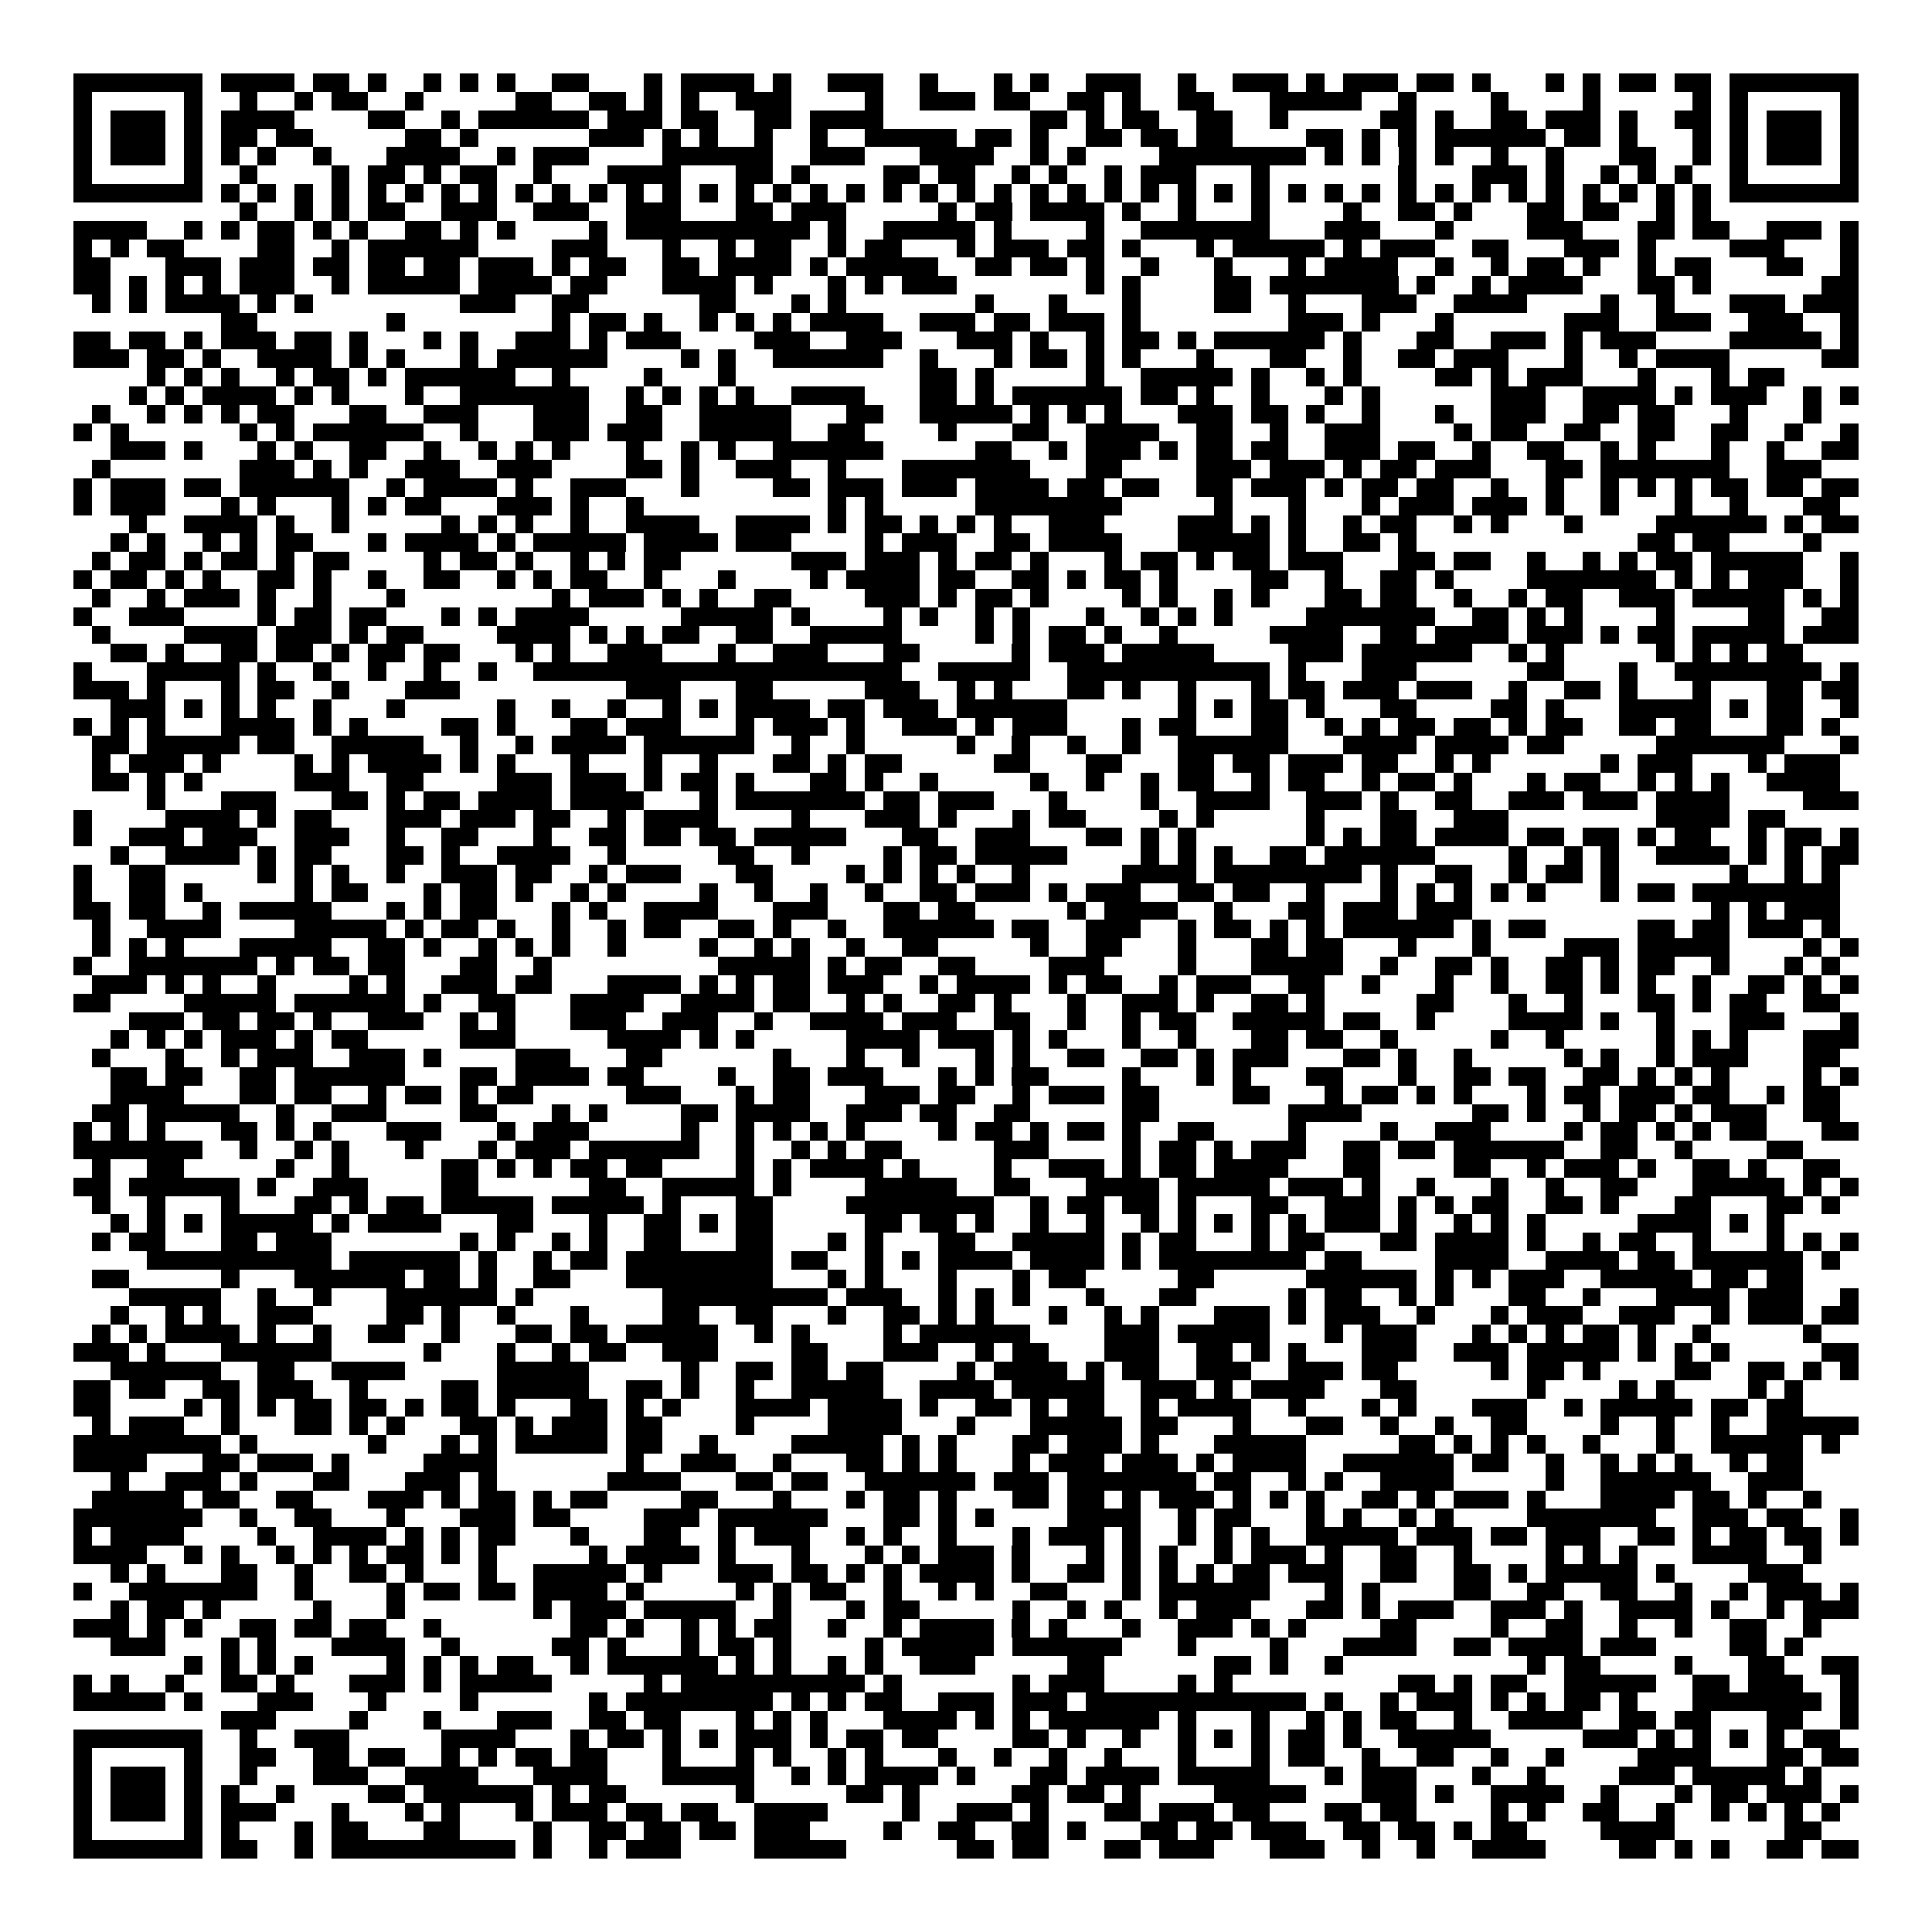 <svg xmlns="http://www.w3.org/2000/svg" viewBox="0 0 105 105" shape-rendering="crispEdges"><path fill="#ffffff" d="M0 0h105v105H0z"/><path stroke="#000000" d="M4 4.5h7m1 0h4m1 0h2m1 0h1m2 0h1m1 0h1m1 0h1m2 0h2m3 0h1m1 0h4m1 0h1m2 0h3m2 0h1m3 0h1m1 0h1m2 0h3m2 0h1m2 0h3m1 0h1m1 0h3m1 0h2m1 0h1m3 0h1m1 0h1m1 0h2m1 0h2m1 0h7M4 5.5h1m5 0h1m2 0h1m2 0h1m1 0h2m2 0h1m5 0h2m2 0h2m1 0h1m1 0h1m2 0h3m4 0h1m2 0h3m1 0h2m2 0h2m1 0h1m2 0h2m3 0h5m2 0h1m4 0h1m4 0h1m5 0h1m1 0h1m5 0h1M4 6.5h1m1 0h3m1 0h1m1 0h4m4 0h2m2 0h1m1 0h6m1 0h3m1 0h2m2 0h2m1 0h4m8 0h2m1 0h1m1 0h2m2 0h2m2 0h1m5 0h2m1 0h1m2 0h2m1 0h3m1 0h1m2 0h2m1 0h1m1 0h3m1 0h1M4 7.5h1m1 0h3m1 0h1m1 0h2m1 0h2m5 0h2m1 0h1m6 0h3m1 0h1m1 0h1m2 0h1m2 0h1m2 0h5m1 0h2m1 0h1m2 0h2m1 0h2m1 0h2m4 0h2m1 0h1m1 0h1m1 0h6m1 0h2m1 0h1m3 0h1m1 0h1m1 0h3m1 0h1M4 8.5h1m1 0h3m1 0h1m1 0h1m1 0h1m2 0h1m3 0h4m2 0h1m1 0h3m4 0h6m2 0h3m3 0h4m2 0h1m1 0h1m4 0h8m1 0h1m1 0h1m1 0h1m1 0h1m2 0h1m2 0h1m3 0h2m2 0h1m1 0h1m1 0h3m1 0h1M4 9.5h1m5 0h1m2 0h1m4 0h1m1 0h2m1 0h1m1 0h2m2 0h1m3 0h4m3 0h2m1 0h1m4 0h2m1 0h2m2 0h1m1 0h1m2 0h1m1 0h3m3 0h1m7 0h1m3 0h3m1 0h1m2 0h1m1 0h1m1 0h1m2 0h1m5 0h1M4 10.5h7m1 0h1m1 0h1m1 0h1m1 0h1m1 0h1m1 0h1m1 0h1m1 0h1m1 0h1m1 0h1m1 0h1m1 0h1m1 0h1m1 0h1m1 0h1m1 0h1m1 0h1m1 0h1m1 0h1m1 0h1m1 0h1m1 0h1m1 0h1m1 0h1m1 0h1m1 0h1m1 0h1m1 0h1m1 0h1m1 0h1m1 0h1m1 0h1m1 0h1m1 0h1m1 0h1m1 0h1m1 0h1m1 0h1m1 0h1m1 0h1m1 0h1m1 0h7M13 11.5h1m2 0h1m1 0h1m1 0h2m2 0h3m2 0h3m2 0h3m3 0h2m1 0h3m5 0h1m1 0h2m1 0h4m1 0h1m2 0h1m3 0h1m4 0h1m2 0h2m1 0h1m3 0h2m1 0h2m2 0h1m1 0h1M4 12.5h4m2 0h1m1 0h1m1 0h2m1 0h1m1 0h1m2 0h2m1 0h1m1 0h1m4 0h1m1 0h10m1 0h1m2 0h5m1 0h1m4 0h1m2 0h7m3 0h3m3 0h1m4 0h3m3 0h2m1 0h2m2 0h3m1 0h1M4 13.5h1m1 0h1m1 0h2m4 0h2m2 0h1m1 0h6m4 0h3m3 0h1m2 0h1m1 0h2m2 0h1m1 0h2m3 0h1m1 0h3m1 0h2m1 0h1m3 0h1m1 0h5m1 0h1m1 0h3m2 0h2m3 0h3m1 0h1m4 0h3m3 0h1M4 14.5h2m3 0h3m1 0h3m1 0h2m1 0h2m1 0h2m1 0h3m1 0h1m1 0h2m2 0h2m1 0h4m1 0h1m1 0h5m2 0h2m1 0h2m1 0h1m2 0h1m3 0h1m3 0h1m1 0h4m2 0h1m2 0h1m1 0h2m1 0h1m2 0h1m1 0h2m3 0h2m2 0h1M4 15.5h2m1 0h1m1 0h1m1 0h1m1 0h3m2 0h1m1 0h5m1 0h4m1 0h2m3 0h4m1 0h1m3 0h1m1 0h1m1 0h3m7 0h1m1 0h1m4 0h2m1 0h7m1 0h1m2 0h1m1 0h4m3 0h2m1 0h1m6 0h2M5 16.5h1m1 0h1m1 0h4m1 0h1m1 0h1m8 0h3m2 0h2m6 0h2m3 0h1m1 0h1m7 0h1m3 0h1m3 0h1m4 0h2m2 0h1m3 0h3m2 0h4m4 0h1m2 0h1m3 0h3m1 0h3M12 17.5h2m7 0h1m8 0h1m1 0h2m1 0h1m2 0h1m1 0h1m1 0h1m1 0h4m2 0h3m1 0h2m1 0h3m1 0h1m8 0h3m1 0h1m3 0h1m6 0h3m2 0h3m2 0h3m2 0h1M4 18.5h2m1 0h2m1 0h1m1 0h3m1 0h2m1 0h1m3 0h1m1 0h1m2 0h3m1 0h1m1 0h3m4 0h3m2 0h3m3 0h3m1 0h1m2 0h1m1 0h2m1 0h1m1 0h6m1 0h1m3 0h2m2 0h3m1 0h1m1 0h3m4 0h5m1 0h1M4 19.5h3m1 0h2m1 0h1m2 0h4m1 0h1m1 0h1m3 0h1m1 0h6m4 0h1m1 0h1m2 0h6m2 0h1m3 0h1m1 0h2m1 0h1m1 0h1m3 0h1m3 0h2m2 0h1m2 0h2m1 0h3m3 0h1m2 0h1m1 0h4m5 0h2M8 20.5h1m1 0h1m1 0h1m2 0h1m1 0h2m1 0h1m1 0h6m2 0h1m4 0h1m3 0h1m10 0h2m1 0h1m5 0h1m2 0h5m1 0h1m2 0h1m1 0h1m4 0h2m1 0h1m1 0h3m3 0h1m3 0h1m1 0h2M7 21.5h1m1 0h1m1 0h4m1 0h1m1 0h1m3 0h1m2 0h7m2 0h1m1 0h1m1 0h1m1 0h1m2 0h4m3 0h2m1 0h1m1 0h6m1 0h2m1 0h1m2 0h1m3 0h1m1 0h1m6 0h3m2 0h4m1 0h1m1 0h3m2 0h1m1 0h1M5 22.5h1m2 0h1m1 0h1m1 0h1m1 0h2m3 0h2m2 0h3m3 0h3m2 0h2m2 0h5m3 0h2m2 0h5m1 0h1m1 0h1m1 0h1m3 0h3m1 0h2m1 0h1m2 0h1m3 0h1m2 0h3m2 0h2m1 0h2m3 0h1m3 0h1M4 23.5h1m1 0h1m6 0h1m1 0h1m1 0h6m2 0h1m3 0h3m1 0h3m2 0h5m2 0h2m4 0h1m3 0h2m2 0h4m2 0h2m2 0h1m2 0h3m4 0h1m1 0h2m2 0h2m2 0h2m2 0h2m2 0h1m2 0h1M6 24.5h3m1 0h1m3 0h1m1 0h1m2 0h2m2 0h1m2 0h1m1 0h1m1 0h1m3 0h1m2 0h1m1 0h1m2 0h6m5 0h2m2 0h1m1 0h3m1 0h1m1 0h2m1 0h2m2 0h3m1 0h2m2 0h1m2 0h2m2 0h1m1 0h1m3 0h1m2 0h1m2 0h2M5 25.5h1m7 0h3m1 0h1m1 0h1m2 0h3m2 0h3m4 0h2m1 0h1m2 0h3m2 0h1m3 0h7m3 0h2m4 0h3m1 0h3m1 0h1m1 0h2m1 0h3m3 0h2m1 0h7m2 0h3M4 26.5h1m1 0h3m1 0h2m1 0h6m2 0h1m1 0h4m1 0h1m2 0h3m3 0h1m4 0h2m1 0h3m1 0h3m1 0h4m1 0h2m1 0h2m2 0h2m1 0h3m1 0h1m1 0h2m1 0h2m2 0h1m2 0h1m2 0h1m1 0h1m1 0h1m1 0h2m1 0h2m1 0h2M4 27.5h1m1 0h3m3 0h1m1 0h1m3 0h1m1 0h1m1 0h2m3 0h3m1 0h1m2 0h1m10 0h1m1 0h1m5 0h8m5 0h1m3 0h1m3 0h1m1 0h3m1 0h3m1 0h1m2 0h1m3 0h1m2 0h1m3 0h2M7 28.5h1m2 0h4m1 0h1m2 0h1m5 0h1m1 0h1m1 0h1m2 0h1m2 0h4m2 0h4m1 0h1m1 0h2m1 0h1m1 0h1m1 0h1m2 0h3m4 0h3m1 0h1m1 0h1m2 0h1m1 0h2m2 0h1m1 0h1m3 0h1m4 0h6m1 0h1m1 0h2M6 29.5h1m1 0h1m2 0h1m1 0h1m1 0h2m3 0h1m1 0h4m1 0h1m1 0h5m1 0h4m1 0h3m4 0h1m1 0h3m2 0h2m1 0h4m3 0h5m1 0h1m2 0h2m1 0h1m12 0h2m1 0h2m4 0h1M5 30.5h1m1 0h2m1 0h1m1 0h2m1 0h1m1 0h2m4 0h1m1 0h2m1 0h1m2 0h1m1 0h1m1 0h2m6 0h3m1 0h3m1 0h1m1 0h2m1 0h1m3 0h1m1 0h2m1 0h1m1 0h2m1 0h3m3 0h2m1 0h2m2 0h1m2 0h1m1 0h1m1 0h2m1 0h5m2 0h1M4 31.5h1m1 0h2m1 0h1m1 0h1m2 0h2m1 0h1m2 0h1m2 0h2m2 0h1m1 0h1m1 0h2m2 0h1m3 0h1m4 0h1m1 0h4m1 0h2m2 0h2m1 0h1m1 0h2m1 0h1m4 0h2m2 0h1m2 0h2m1 0h1m4 0h7m1 0h1m1 0h1m1 0h3m2 0h1M5 32.5h1m2 0h1m1 0h3m1 0h1m2 0h1m3 0h1m8 0h1m1 0h3m1 0h1m1 0h1m2 0h2m4 0h3m1 0h1m1 0h2m1 0h1m4 0h1m1 0h1m2 0h1m1 0h1m3 0h2m1 0h2m2 0h1m2 0h1m1 0h2m2 0h3m1 0h5m1 0h1m1 0h1M4 33.5h1m2 0h3m4 0h1m1 0h2m1 0h2m3 0h1m1 0h1m1 0h4m5 0h5m1 0h1m4 0h1m1 0h1m2 0h1m1 0h1m3 0h1m2 0h1m1 0h1m1 0h1m4 0h7m2 0h2m1 0h1m1 0h1m4 0h1m4 0h2m2 0h2M5 34.5h1m4 0h4m1 0h3m1 0h1m1 0h2m4 0h4m1 0h1m1 0h1m1 0h2m2 0h2m2 0h5m4 0h1m1 0h1m1 0h2m1 0h1m2 0h1m5 0h4m2 0h2m1 0h4m1 0h3m1 0h1m1 0h2m1 0h5m1 0h3M6 35.5h2m1 0h1m2 0h2m1 0h2m1 0h1m1 0h2m1 0h2m3 0h1m1 0h1m2 0h3m3 0h1m2 0h3m3 0h2m5 0h1m1 0h3m1 0h5m4 0h3m1 0h6m2 0h1m1 0h1m5 0h1m1 0h1m1 0h1m1 0h2M4 36.5h1m3 0h5m1 0h1m2 0h1m2 0h1m2 0h1m2 0h1m2 0h20m2 0h5m2 0h11m1 0h1m3 0h3m6 0h2m3 0h1m2 0h8m1 0h1M4 37.5h3m1 0h1m3 0h1m1 0h2m2 0h1m3 0h3m9 0h3m3 0h2m5 0h3m2 0h1m1 0h1m3 0h2m1 0h1m2 0h1m3 0h1m1 0h2m1 0h3m1 0h3m2 0h1m2 0h2m1 0h1m3 0h1m3 0h2m1 0h2M6 38.5h3m1 0h1m1 0h1m1 0h1m2 0h1m3 0h1m5 0h1m2 0h1m2 0h1m2 0h1m1 0h1m1 0h4m1 0h2m1 0h3m1 0h6m6 0h1m1 0h1m1 0h2m1 0h1m3 0h2m4 0h2m1 0h1m3 0h5m1 0h1m1 0h2m2 0h1M4 39.5h1m1 0h1m1 0h1m3 0h4m1 0h1m1 0h1m4 0h2m1 0h1m3 0h2m1 0h3m3 0h1m1 0h3m1 0h1m2 0h3m1 0h1m1 0h3m3 0h1m1 0h2m3 0h2m2 0h1m1 0h1m1 0h2m1 0h2m1 0h1m1 0h2m2 0h2m1 0h2m3 0h2m1 0h1M5 40.5h2m1 0h5m1 0h2m2 0h5m2 0h1m2 0h1m1 0h4m1 0h6m2 0h1m2 0h1m5 0h1m2 0h1m2 0h1m2 0h1m2 0h6m3 0h4m1 0h4m1 0h2m5 0h7m3 0h1M5 41.5h1m1 0h3m1 0h1m4 0h1m1 0h1m1 0h4m1 0h1m1 0h1m3 0h1m3 0h1m2 0h1m3 0h2m1 0h1m1 0h2m5 0h2m3 0h2m3 0h2m1 0h2m1 0h3m1 0h2m2 0h1m1 0h1m6 0h1m1 0h3m3 0h1m1 0h3M5 42.5h2m1 0h1m1 0h1m5 0h3m2 0h2m4 0h3m1 0h3m1 0h1m1 0h2m1 0h1m3 0h2m1 0h1m2 0h1m5 0h1m2 0h1m2 0h1m1 0h2m2 0h1m1 0h2m2 0h1m1 0h2m1 0h1m3 0h1m1 0h2m2 0h1m1 0h1m1 0h1m2 0h4M8 43.5h1m3 0h3m3 0h2m1 0h1m1 0h2m1 0h4m1 0h4m3 0h1m1 0h7m1 0h2m1 0h3m3 0h1m4 0h1m2 0h4m2 0h3m1 0h1m2 0h2m2 0h3m1 0h3m1 0h4m4 0h3M4 44.5h1m4 0h4m1 0h1m1 0h2m3 0h3m1 0h3m1 0h2m2 0h1m1 0h4m4 0h1m3 0h3m1 0h1m3 0h1m1 0h2m4 0h1m1 0h1m5 0h1m3 0h2m2 0h3m8 0h4m1 0h2M4 45.5h1m2 0h3m1 0h3m2 0h3m2 0h1m2 0h2m3 0h1m2 0h2m1 0h2m1 0h2m1 0h5m3 0h2m2 0h3m3 0h2m1 0h1m1 0h1m6 0h1m1 0h1m1 0h2m1 0h4m1 0h2m1 0h2m1 0h1m1 0h2m2 0h1m1 0h2m1 0h1M6 46.5h1m2 0h4m1 0h1m1 0h2m3 0h2m1 0h1m2 0h4m2 0h1m5 0h2m2 0h1m4 0h1m1 0h2m1 0h5m4 0h1m1 0h1m1 0h1m2 0h2m1 0h6m4 0h1m2 0h1m1 0h1m2 0h4m1 0h1m1 0h1m1 0h2M4 47.5h1m2 0h2m5 0h1m1 0h1m1 0h1m2 0h1m2 0h3m1 0h2m2 0h1m1 0h3m3 0h2m4 0h1m1 0h1m1 0h1m1 0h1m2 0h1m5 0h4m1 0h8m1 0h1m2 0h2m2 0h1m1 0h2m1 0h1m6 0h1m2 0h1m1 0h1M4 48.5h1m2 0h2m1 0h1m5 0h1m1 0h2m3 0h1m1 0h2m1 0h1m2 0h1m1 0h1m4 0h1m2 0h1m2 0h1m2 0h1m2 0h2m1 0h3m1 0h1m1 0h3m2 0h2m1 0h2m2 0h1m3 0h1m1 0h1m1 0h1m1 0h1m1 0h1m3 0h1m1 0h2m1 0h8M4 49.5h2m1 0h2m2 0h1m1 0h5m3 0h1m1 0h1m1 0h2m3 0h1m1 0h1m2 0h4m3 0h3m3 0h2m1 0h2m5 0h1m1 0h4m2 0h1m3 0h2m1 0h3m1 0h3m13 0h1m1 0h1m1 0h3M5 50.5h1m2 0h4m4 0h5m1 0h1m1 0h2m1 0h1m2 0h1m2 0h1m1 0h2m2 0h2m1 0h1m2 0h1m2 0h6m1 0h2m2 0h3m2 0h1m1 0h2m1 0h1m1 0h1m1 0h6m1 0h1m1 0h2m5 0h2m1 0h2m1 0h3m1 0h1M5 51.5h1m1 0h1m1 0h1m3 0h5m2 0h2m1 0h1m2 0h1m1 0h1m1 0h1m2 0h1m4 0h1m2 0h1m1 0h1m2 0h1m2 0h2m5 0h1m2 0h2m3 0h1m3 0h2m1 0h2m3 0h1m3 0h1m4 0h3m1 0h5m4 0h1m1 0h1M4 52.5h1m2 0h7m1 0h1m1 0h2m1 0h2m3 0h2m2 0h1m9 0h5m1 0h1m1 0h2m2 0h2m4 0h3m4 0h1m3 0h5m2 0h1m2 0h2m1 0h1m2 0h2m1 0h1m1 0h2m2 0h1m3 0h1m1 0h1M5 53.5h3m1 0h1m1 0h1m2 0h1m4 0h1m1 0h1m2 0h3m1 0h2m3 0h4m1 0h1m1 0h1m1 0h2m1 0h3m2 0h1m1 0h4m1 0h1m1 0h2m2 0h1m1 0h3m2 0h2m2 0h1m3 0h1m2 0h1m2 0h2m1 0h1m1 0h1m2 0h1m2 0h2m1 0h1m1 0h1M4 54.5h2m4 0h5m1 0h6m1 0h1m2 0h2m3 0h4m2 0h4m1 0h2m2 0h1m1 0h1m2 0h2m1 0h1m3 0h1m2 0h3m1 0h1m2 0h2m1 0h1m5 0h2m3 0h1m2 0h1m3 0h2m1 0h1m1 0h2m2 0h2M7 55.5h3m1 0h2m1 0h2m1 0h1m2 0h3m2 0h1m1 0h1m3 0h3m2 0h3m2 0h1m2 0h4m1 0h3m2 0h2m2 0h1m2 0h1m1 0h2m2 0h5m1 0h2m2 0h1m4 0h4m1 0h1m2 0h1m3 0h3m3 0h1M6 56.5h1m1 0h1m1 0h1m1 0h3m1 0h1m1 0h2m5 0h3m5 0h4m1 0h1m1 0h1m5 0h4m1 0h3m1 0h1m1 0h1m3 0h1m2 0h1m3 0h2m1 0h2m2 0h1m5 0h1m2 0h1m5 0h1m1 0h1m1 0h1m3 0h3M5 57.5h1m3 0h1m2 0h1m1 0h3m2 0h3m1 0h1m4 0h3m3 0h2m6 0h1m3 0h1m2 0h1m3 0h1m1 0h1m2 0h2m2 0h2m1 0h1m1 0h3m3 0h2m1 0h1m2 0h1m5 0h1m1 0h1m2 0h1m1 0h3m3 0h2M6 58.5h2m1 0h2m2 0h2m1 0h6m3 0h2m1 0h4m1 0h2m4 0h1m2 0h2m1 0h3m3 0h1m1 0h1m1 0h2m4 0h1m3 0h1m1 0h1m3 0h2m3 0h1m2 0h2m1 0h2m2 0h2m1 0h1m1 0h1m1 0h1m4 0h1m1 0h1M6 59.5h4m3 0h2m1 0h2m2 0h1m1 0h2m1 0h1m1 0h2m5 0h3m3 0h1m1 0h2m3 0h3m1 0h2m2 0h1m1 0h3m1 0h2m4 0h2m3 0h1m1 0h2m1 0h1m1 0h1m3 0h1m1 0h2m1 0h3m1 0h2m2 0h1m1 0h2M5 60.5h2m1 0h5m2 0h1m2 0h3m4 0h2m3 0h1m1 0h1m4 0h2m1 0h4m2 0h3m1 0h2m2 0h2m5 0h2m7 0h4m6 0h2m1 0h1m2 0h1m1 0h2m1 0h1m1 0h3m2 0h2M4 61.5h1m1 0h1m1 0h1m3 0h2m1 0h1m1 0h1m3 0h3m3 0h1m1 0h3m5 0h1m2 0h1m1 0h1m1 0h1m1 0h1m4 0h1m1 0h2m1 0h1m1 0h2m1 0h1m2 0h2m4 0h1m4 0h1m2 0h3m4 0h1m1 0h2m1 0h1m1 0h1m1 0h2m3 0h2M4 62.5h7m2 0h1m2 0h1m1 0h1m3 0h1m3 0h1m1 0h3m1 0h6m2 0h1m2 0h1m1 0h1m1 0h2m5 0h3m4 0h1m1 0h2m1 0h1m1 0h3m2 0h2m1 0h2m1 0h6m2 0h2m2 0h1m4 0h2M5 63.5h1m2 0h2m5 0h1m2 0h1m5 0h2m1 0h1m1 0h1m1 0h2m1 0h2m4 0h1m1 0h1m1 0h4m1 0h1m4 0h1m2 0h3m1 0h1m1 0h2m1 0h4m3 0h2m4 0h2m2 0h1m1 0h3m1 0h1m2 0h2m1 0h1m2 0h2M4 64.5h2m1 0h6m1 0h1m2 0h3m4 0h2m6 0h2m2 0h5m1 0h1m4 0h5m2 0h2m3 0h4m1 0h5m1 0h3m1 0h1m2 0h1m3 0h1m2 0h1m2 0h2m3 0h5m1 0h1m1 0h1M5 65.5h1m2 0h1m3 0h1m3 0h2m1 0h1m1 0h2m1 0h5m1 0h5m1 0h1m3 0h2m4 0h8m2 0h1m1 0h2m1 0h2m1 0h1m3 0h2m2 0h3m1 0h1m1 0h1m1 0h2m2 0h2m1 0h1m3 0h2m3 0h2m1 0h1M6 66.5h1m1 0h1m1 0h1m1 0h5m1 0h1m1 0h4m3 0h2m3 0h1m2 0h2m1 0h1m1 0h2m5 0h2m1 0h2m1 0h1m2 0h1m2 0h1m2 0h1m1 0h1m1 0h1m1 0h1m1 0h1m1 0h3m1 0h1m2 0h1m1 0h1m1 0h1m5 0h4m1 0h1m1 0h1M5 67.5h1m1 0h2m3 0h2m1 0h3m7 0h1m1 0h1m2 0h1m1 0h1m2 0h2m3 0h2m3 0h1m1 0h1m3 0h2m2 0h5m1 0h1m1 0h2m3 0h1m1 0h2m3 0h2m1 0h4m1 0h1m2 0h1m1 0h2m2 0h1m3 0h1m1 0h1m1 0h1M8 68.5h10m1 0h6m1 0h1m2 0h1m1 0h2m1 0h8m1 0h2m2 0h1m1 0h1m1 0h4m1 0h4m1 0h1m1 0h8m1 0h2m4 0h4m2 0h4m1 0h2m1 0h6m1 0h1M5 69.5h2m5 0h1m3 0h6m1 0h2m1 0h1m2 0h2m3 0h8m3 0h1m1 0h1m3 0h1m3 0h1m1 0h2m5 0h2m5 0h6m1 0h1m1 0h1m1 0h3m2 0h5m1 0h2m1 0h2M7 70.5h5m2 0h1m2 0h1m3 0h6m1 0h1m7 0h9m1 0h3m2 0h1m1 0h1m1 0h1m3 0h1m3 0h2m5 0h1m1 0h2m2 0h1m1 0h1m3 0h2m2 0h1m3 0h4m1 0h3m2 0h1M6 71.5h1m2 0h1m1 0h1m2 0h3m4 0h2m1 0h1m2 0h1m3 0h1m4 0h2m2 0h2m3 0h1m2 0h2m1 0h1m1 0h1m3 0h1m2 0h1m1 0h1m3 0h3m1 0h1m1 0h3m2 0h1m3 0h1m1 0h3m2 0h3m2 0h1m1 0h3m1 0h2M5 72.5h1m1 0h1m1 0h4m1 0h1m2 0h1m2 0h2m2 0h1m3 0h2m1 0h2m1 0h5m2 0h1m1 0h1m4 0h1m1 0h6m4 0h3m1 0h5m3 0h1m1 0h3m3 0h1m1 0h1m1 0h1m1 0h2m1 0h1m2 0h1m5 0h1M4 73.5h3m1 0h1m3 0h6m5 0h1m3 0h1m2 0h1m1 0h2m2 0h3m4 0h2m3 0h3m2 0h1m1 0h2m3 0h3m2 0h2m1 0h1m1 0h1m3 0h3m2 0h3m1 0h5m1 0h1m1 0h1m1 0h1m5 0h2M6 74.5h6m2 0h2m2 0h4m5 0h5m5 0h1m2 0h2m1 0h2m1 0h2m4 0h1m1 0h4m1 0h1m1 0h2m2 0h3m2 0h3m1 0h2m5 0h1m1 0h2m1 0h1m4 0h2m2 0h2m1 0h1m1 0h1M4 75.5h2m1 0h2m2 0h2m1 0h3m2 0h1m4 0h2m1 0h5m2 0h2m1 0h1m2 0h1m2 0h5m2 0h4m1 0h5m2 0h3m1 0h1m1 0h4m3 0h2m6 0h1m4 0h1m1 0h1m4 0h1m1 0h1M4 76.5h2m4 0h1m1 0h1m1 0h1m1 0h2m1 0h2m1 0h1m1 0h2m1 0h1m3 0h2m1 0h1m1 0h1m3 0h4m1 0h4m1 0h1m2 0h2m1 0h1m1 0h2m2 0h1m1 0h4m2 0h1m3 0h1m1 0h1m3 0h3m2 0h1m1 0h5m1 0h2m1 0h2M5 77.5h1m1 0h3m2 0h1m3 0h2m1 0h1m1 0h1m3 0h2m1 0h1m1 0h3m1 0h2m4 0h1m4 0h4m3 0h1m3 0h5m1 0h2m3 0h1m3 0h2m2 0h1m2 0h1m2 0h2m4 0h1m2 0h1m2 0h1m2 0h5M4 78.5h8m1 0h1m6 0h1m3 0h1m1 0h1m1 0h5m1 0h2m2 0h1m4 0h5m1 0h1m1 0h1m3 0h2m1 0h3m1 0h1m3 0h5m5 0h2m1 0h1m1 0h1m1 0h1m2 0h1m3 0h1m2 0h5m1 0h1M4 79.5h4m3 0h2m1 0h3m1 0h1m4 0h4m7 0h1m2 0h3m2 0h1m3 0h2m1 0h1m1 0h1m3 0h1m1 0h3m1 0h3m1 0h1m1 0h4m2 0h6m1 0h2m2 0h1m2 0h1m1 0h1m1 0h1m2 0h1m1 0h2M6 80.5h1m2 0h3m1 0h1m3 0h2m3 0h3m1 0h1m6 0h4m3 0h2m1 0h2m2 0h6m1 0h3m1 0h7m1 0h2m2 0h1m1 0h1m2 0h4m5 0h1m2 0h6m2 0h3M5 81.5h5m1 0h2m2 0h2m3 0h3m1 0h1m1 0h2m1 0h1m1 0h2m4 0h2m3 0h1m3 0h1m1 0h2m1 0h1m3 0h2m1 0h2m1 0h1m1 0h3m1 0h1m1 0h1m1 0h1m2 0h2m1 0h1m1 0h3m1 0h1m3 0h4m1 0h2m1 0h1m2 0h1M4 82.5h7m2 0h1m2 0h2m3 0h1m3 0h3m1 0h2m4 0h3m1 0h6m3 0h2m1 0h1m1 0h1m4 0h4m2 0h1m1 0h2m3 0h1m1 0h1m2 0h1m1 0h1m4 0h7m2 0h3m1 0h2m2 0h1M4 83.5h1m1 0h4m4 0h1m2 0h4m1 0h1m1 0h1m1 0h2m3 0h1m3 0h2m2 0h1m1 0h3m2 0h1m1 0h1m2 0h1m3 0h1m1 0h3m1 0h1m2 0h1m1 0h1m1 0h1m2 0h5m1 0h3m1 0h2m1 0h3m2 0h2m1 0h1m1 0h2m1 0h2m1 0h1M4 84.5h4m2 0h1m1 0h1m2 0h1m1 0h1m1 0h1m1 0h2m1 0h1m1 0h1m5 0h1m1 0h4m1 0h1m3 0h1m3 0h1m1 0h1m1 0h3m1 0h1m3 0h1m1 0h1m1 0h1m2 0h1m1 0h3m1 0h1m2 0h2m2 0h1m4 0h1m1 0h1m1 0h1m3 0h4m2 0h1M6 85.5h1m1 0h1m3 0h2m2 0h1m2 0h2m1 0h1m3 0h1m2 0h5m1 0h1m3 0h3m1 0h2m1 0h1m1 0h1m1 0h4m1 0h1m2 0h2m1 0h1m1 0h1m1 0h1m1 0h2m1 0h3m2 0h2m2 0h2m1 0h1m1 0h5m1 0h1m4 0h3M4 86.5h1m2 0h7m2 0h1m4 0h1m1 0h2m1 0h2m1 0h4m1 0h1m5 0h1m1 0h1m1 0h2m2 0h1m2 0h1m1 0h1m2 0h2m3 0h1m1 0h6m3 0h1m1 0h1m4 0h2m2 0h2m2 0h2m2 0h1m2 0h1m1 0h3m1 0h1M6 87.5h1m1 0h2m1 0h1m5 0h1m3 0h1m7 0h1m1 0h3m1 0h5m2 0h1m3 0h1m1 0h2m5 0h1m2 0h1m1 0h1m2 0h1m1 0h3m3 0h2m1 0h1m1 0h3m2 0h3m1 0h1m2 0h4m1 0h1m2 0h1m1 0h3M4 88.5h3m1 0h1m1 0h1m2 0h2m1 0h2m1 0h2m2 0h1m7 0h2m1 0h1m2 0h1m1 0h1m1 0h2m2 0h1m2 0h1m1 0h4m1 0h1m1 0h1m3 0h1m2 0h3m1 0h1m1 0h1m4 0h2m4 0h1m2 0h2m2 0h1m2 0h1m2 0h2m2 0h1M6 89.5h3m3 0h1m1 0h1m3 0h4m2 0h1m5 0h2m1 0h1m3 0h1m1 0h2m1 0h1m4 0h1m1 0h5m1 0h6m3 0h1m4 0h1m3 0h4m2 0h2m1 0h4m1 0h3m4 0h2m1 0h1M10 90.5h1m1 0h1m1 0h1m1 0h1m4 0h1m1 0h1m1 0h1m1 0h2m2 0h1m1 0h6m1 0h1m1 0h1m2 0h1m1 0h1m2 0h3m5 0h2m6 0h2m1 0h1m2 0h1m10 0h1m1 0h2m4 0h1m3 0h2m2 0h2M4 91.5h1m1 0h1m2 0h1m2 0h2m1 0h1m3 0h3m1 0h1m1 0h5m5 0h1m1 0h10m1 0h1m6 0h1m1 0h3m4 0h1m1 0h1m9 0h2m1 0h1m1 0h2m2 0h5m2 0h2m1 0h3m2 0h1M4 92.5h5m1 0h1m3 0h3m3 0h1m4 0h1m6 0h1m1 0h8m1 0h1m1 0h1m1 0h2m2 0h3m1 0h3m1 0h12m1 0h1m2 0h1m1 0h3m1 0h1m1 0h1m1 0h2m1 0h1m3 0h7m1 0h1M12 93.5h3m4 0h1m3 0h1m3 0h3m2 0h2m1 0h2m3 0h1m1 0h1m1 0h1m3 0h4m1 0h1m1 0h1m1 0h6m1 0h1m3 0h1m2 0h1m1 0h1m1 0h2m2 0h1m2 0h4m2 0h2m1 0h2m3 0h2m2 0h1M4 94.5h7m2 0h1m2 0h3m5 0h4m3 0h1m1 0h2m1 0h1m1 0h1m1 0h3m1 0h1m1 0h2m1 0h2m4 0h2m1 0h1m2 0h1m2 0h1m1 0h1m1 0h1m1 0h2m1 0h1m2 0h5m5 0h3m1 0h1m1 0h1m1 0h1m1 0h1m1 0h2M4 95.5h1m5 0h1m2 0h2m2 0h2m1 0h2m2 0h1m1 0h1m1 0h2m1 0h2m3 0h1m3 0h1m1 0h1m2 0h1m1 0h1m3 0h1m2 0h1m2 0h1m2 0h1m3 0h1m3 0h1m1 0h2m2 0h1m2 0h2m2 0h1m2 0h1m4 0h4m3 0h2m1 0h2M4 96.5h1m1 0h3m1 0h1m2 0h1m3 0h3m2 0h4m3 0h4m3 0h5m2 0h1m1 0h1m1 0h4m1 0h1m3 0h2m1 0h4m1 0h5m3 0h1m1 0h3m3 0h1m2 0h1m4 0h3m1 0h5m1 0h1M4 97.5h1m1 0h3m1 0h1m1 0h1m2 0h1m4 0h2m1 0h6m1 0h1m1 0h2m6 0h1m5 0h2m1 0h1m5 0h2m1 0h2m1 0h1m4 0h5m3 0h3m1 0h1m2 0h4m2 0h1m3 0h1m1 0h2m1 0h3m1 0h1M4 98.5h1m1 0h3m1 0h1m1 0h3m3 0h1m3 0h1m1 0h1m3 0h1m1 0h3m1 0h2m1 0h2m2 0h4m4 0h1m2 0h3m1 0h1m3 0h2m1 0h3m1 0h2m3 0h2m1 0h2m4 0h1m1 0h1m2 0h2m2 0h1m2 0h1m1 0h1m1 0h1m1 0h1M4 99.5h1m5 0h1m1 0h1m3 0h1m1 0h2m3 0h2m4 0h1m2 0h2m1 0h2m1 0h2m1 0h3m4 0h1m2 0h2m2 0h2m1 0h1m3 0h2m1 0h2m1 0h3m2 0h2m1 0h2m1 0h1m1 0h2m4 0h4m6 0h2M4 100.5h7m1 0h2m2 0h1m1 0h10m1 0h1m2 0h1m1 0h3m4 0h5m6 0h2m1 0h2m3 0h2m1 0h3m3 0h3m2 0h1m2 0h1m2 0h4m4 0h2m1 0h1m1 0h1m2 0h2m1 0h2"/></svg>
